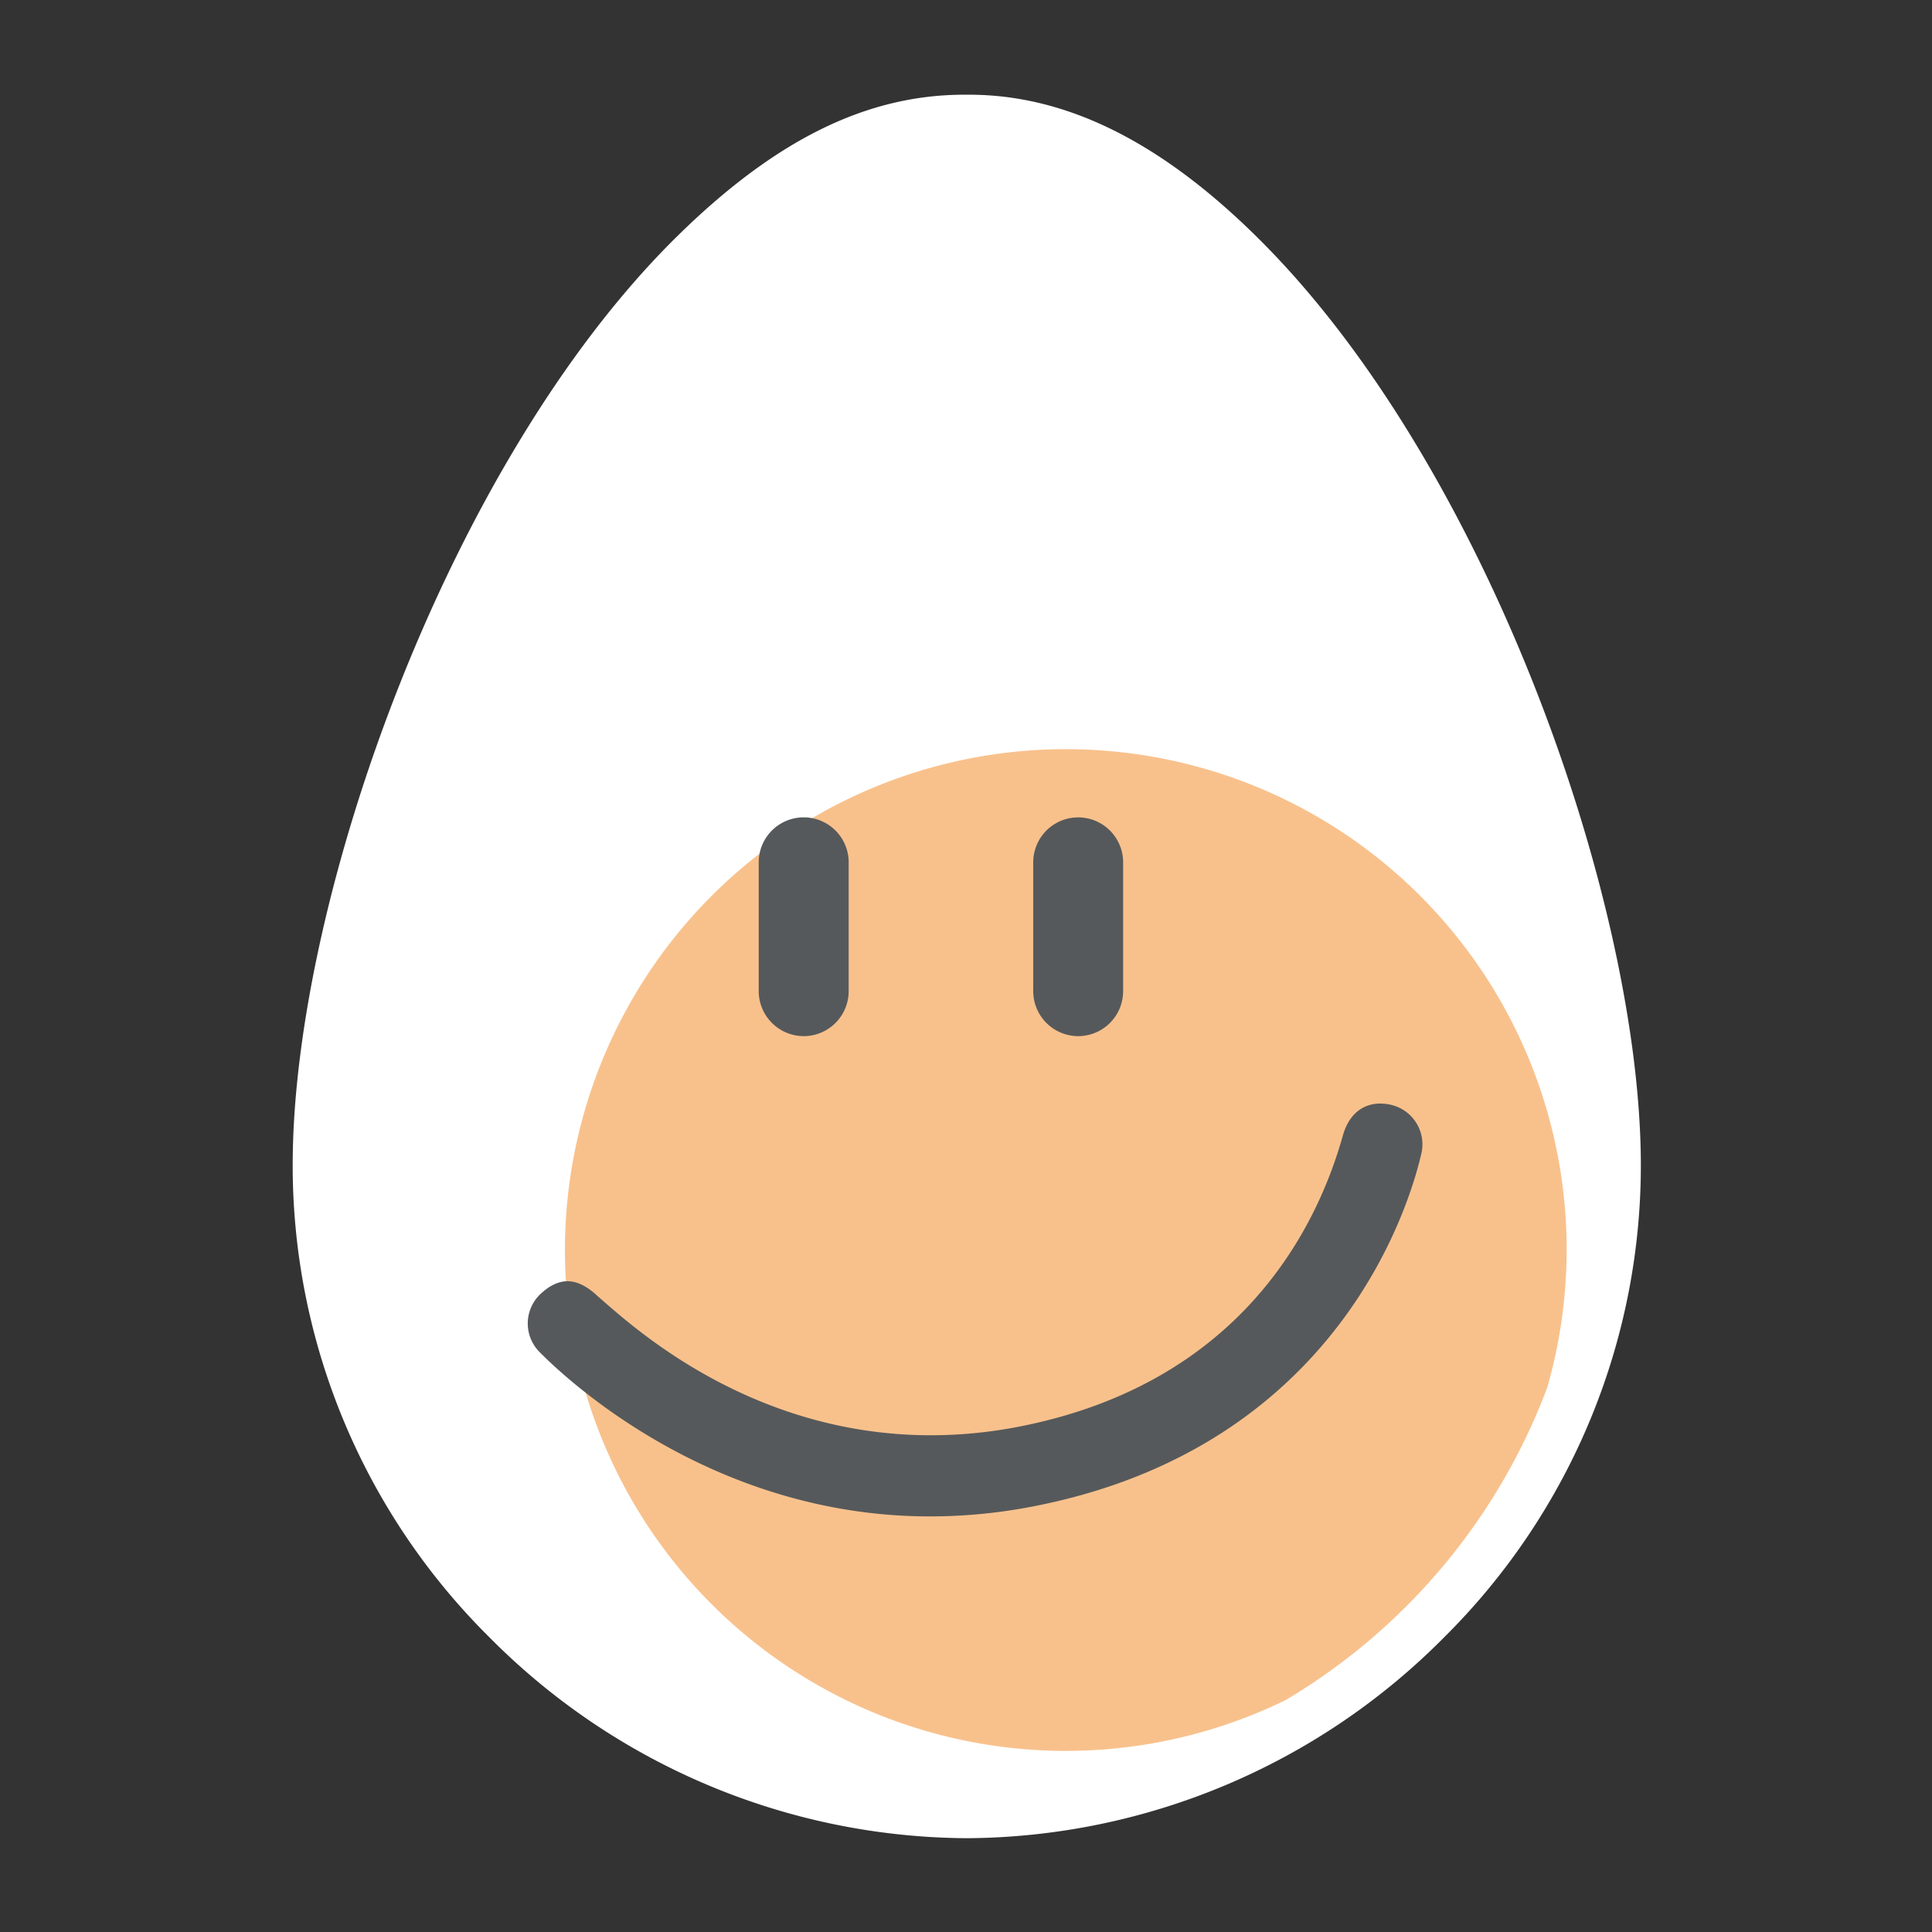 <svg xmlns="http://www.w3.org/2000/svg" xml:space="preserve" id="svg16" version="1.1" viewBox="0 0 192 192"><rect x="0" y="0" width="192" height="192" fill="#333333" stroke="none"/><defs id="defs4"><style id="style2">.a{fill:none;stroke:#b1b5bd;stroke-linecap:round;stroke-linejoin:round;isolation:isolate;opacity:.63}</style></defs><g id="g13558" transform="translate(-342.82 -210.999) scale(2.794)"><path id="path13192" fill="#fff" d="M167.398 83.94c-3.445-3.4-6.795-5.053-10.233-5.053h-.162c-3.483 0-6.735 1.605-10.237 5.054-8.089 7.974-13.59 23.423-13.656 32.85a23.623 23.623 0 0 0 7.004 16.972 24.087 24.087 0 0 0 16.975 7.138 24.08 24.08 0 0 0 16.968-7.138 23.64 23.64 0 0 0 7.004-16.971c-.073-9.431-5.577-24.886-13.663-32.851z" style="stroke-width:.317"/><path id="path13194" fill="#f8c18c" d="M177.733 124.868a17.796 17.796 0 0 0-15.673-22.643 17.815 17.815 0 1 0 6.363 33.765 21.86 21.86 0 0 0 9.31-11.122z" style="stroke-width:.317"/><path id="path13196" fill="#56595b" d="M159.427 129.103c10.931-2.11 13.437-10.84 13.83-12.565a1.443 1.443 0 0 0-1.081-1.722c-.835-.188-1.472.222-1.716 1.1-.898 3.21-3.598 8.825-11.576 10.358a16.347 16.347 0 0 1-3.074.295c-6.182 0-10.303-3.591-11.654-4.775l-.207-.18c-.374-.352-.73-.524-1.065-.524-.327 0-.66.162-.987.48a1.44 1.44 0 0 0-.016 2.03c.961.977 6.145 5.855 13.888 5.855a19.184 19.184 0 0 0 3.658-.352zm-8.14-16.73a1.602 1.602 0 0 0 1.598-1.602v-4.58a1.6 1.6 0 0 0-3.2 0v4.58a1.605 1.605 0 0 0 1.602 1.602zm9.76 0a1.602 1.602 0 0 0 1.6-1.602v-4.58a1.599 1.599 0 0 0-3.198 0v4.58a1.602 1.602 0 0 0 1.599 1.602z" style="stroke-width:.317"/></g></svg>